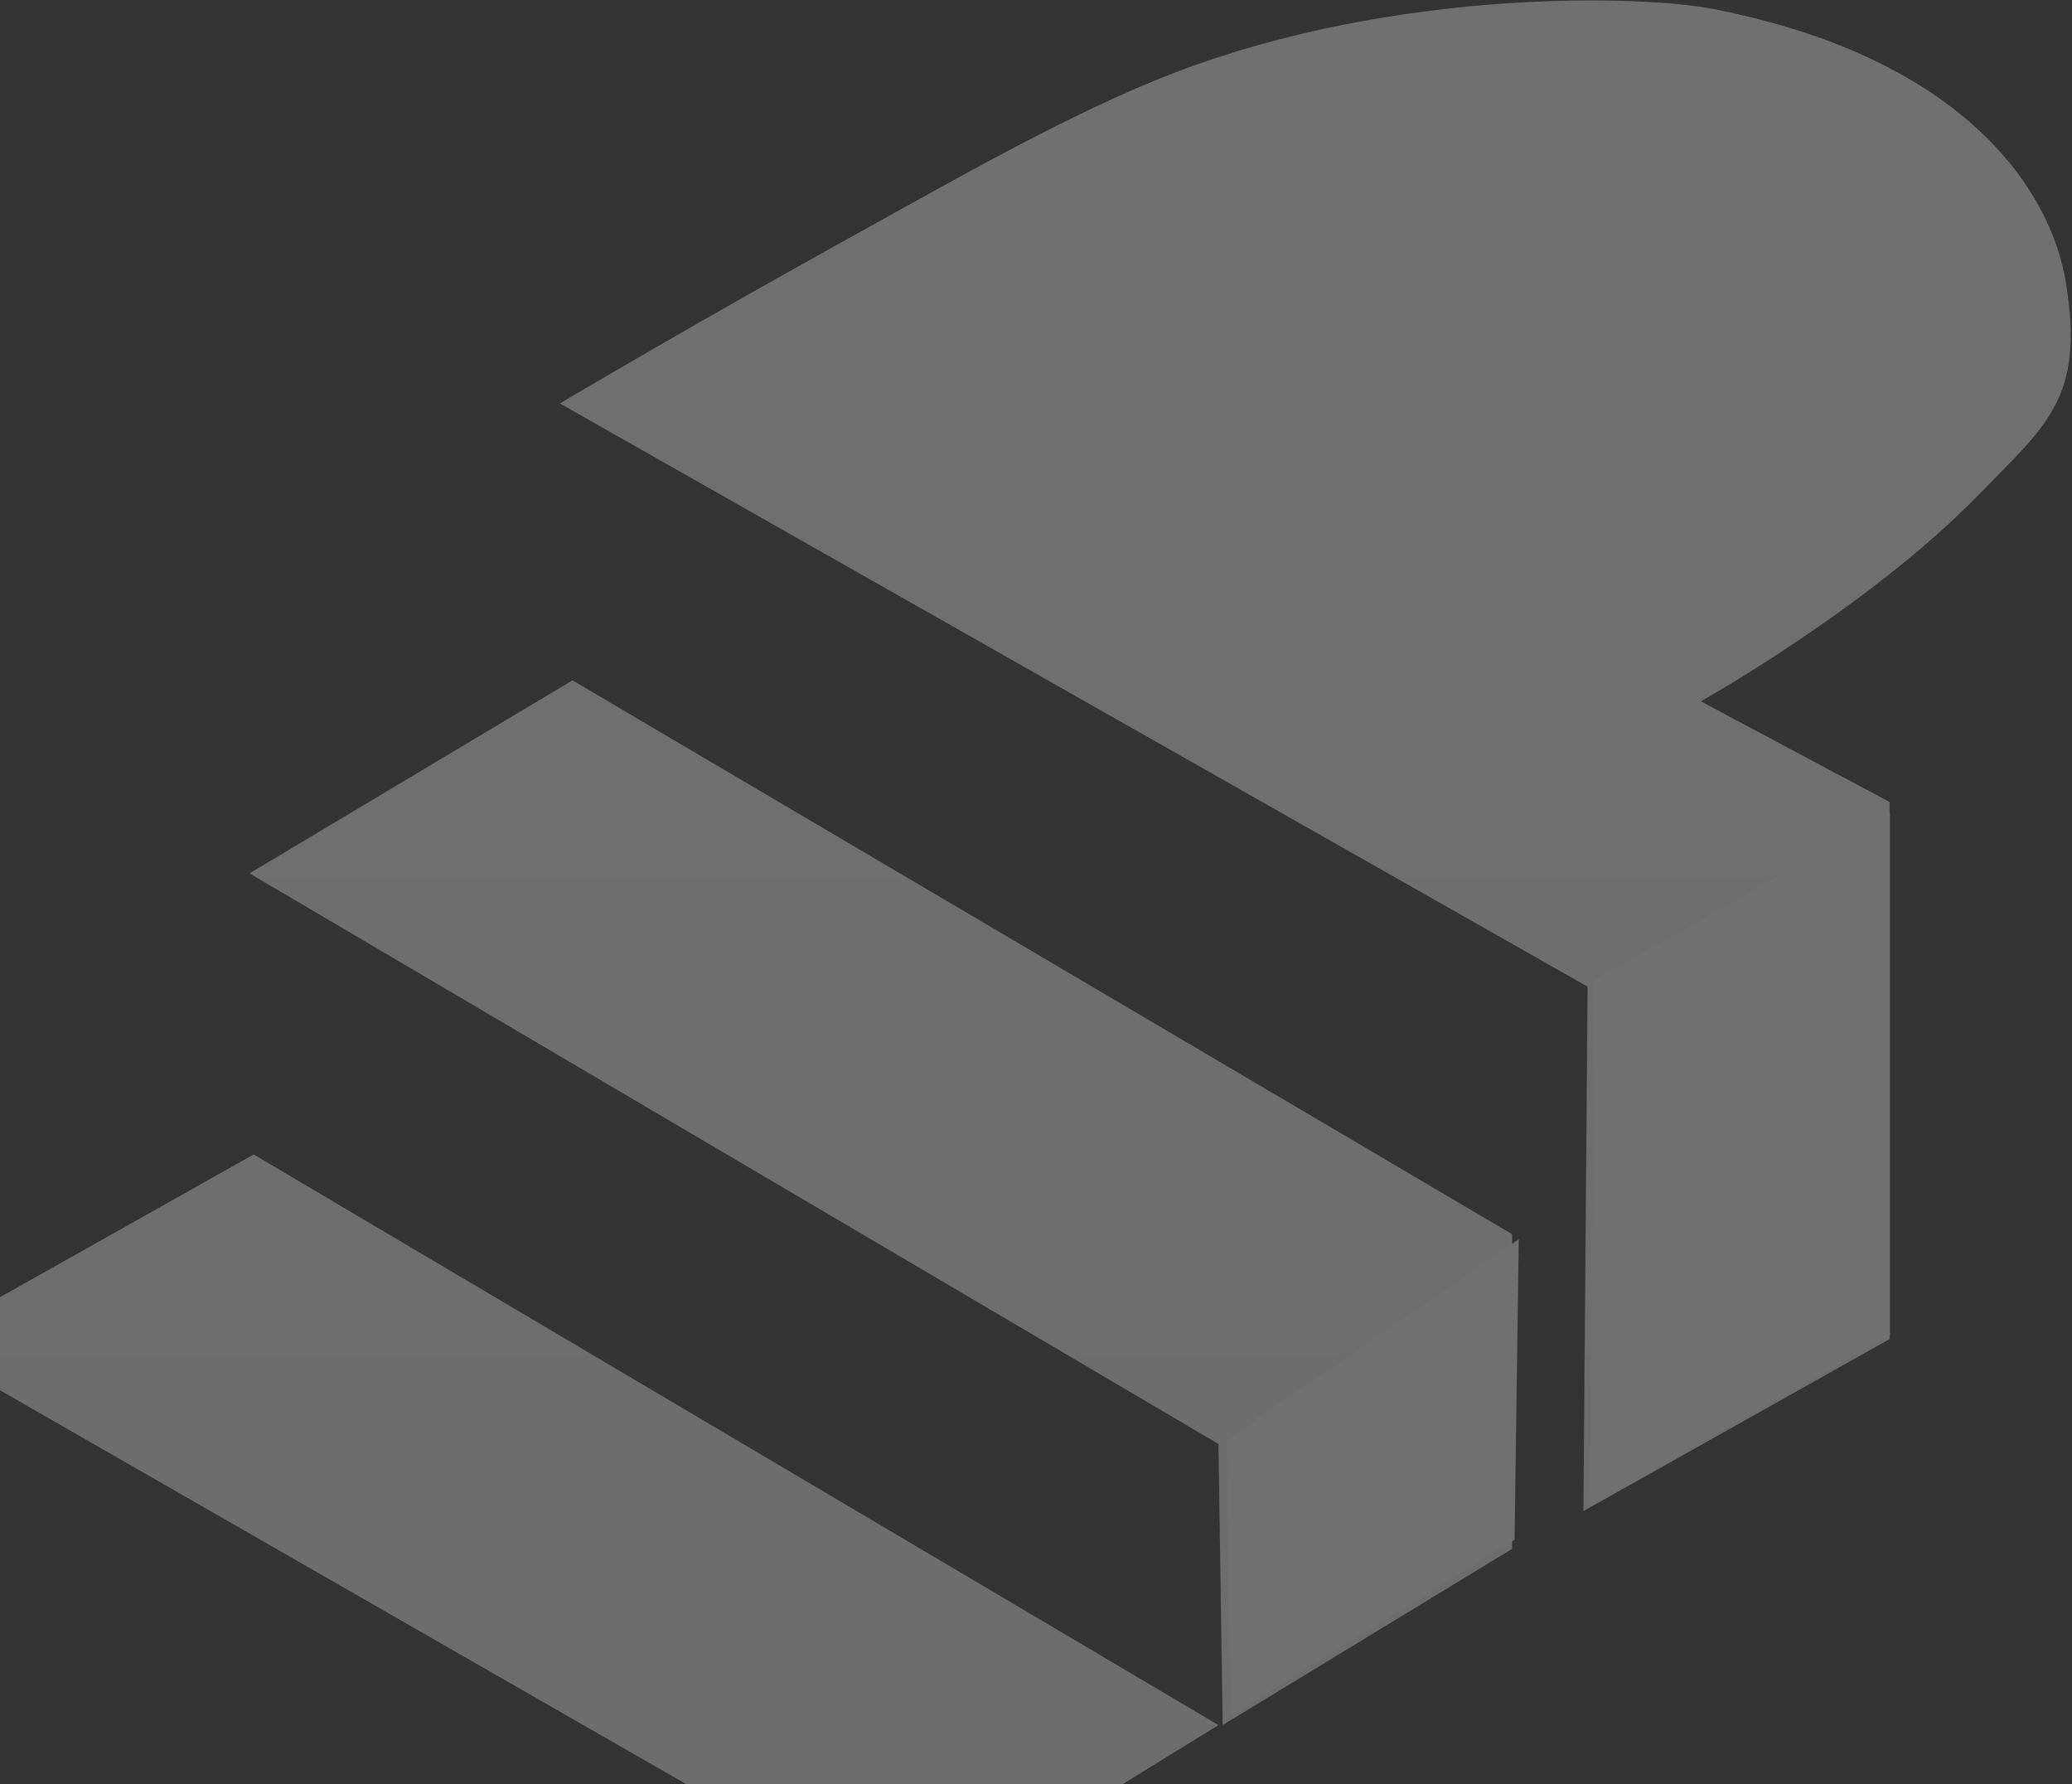 <svg width="1164" height="1002" viewBox="0 0 1164 1002" fill="none" xmlns="http://www.w3.org/2000/svg">
<rect x="0" y="0" width="1164" height="1002" fill="#333333" stroke="none"/>
<g opacity="0.3">
<path fillRule="evenodd" clipRule="evenodd" d="M1111.02 278.422C1049.94 341.093 955.491 393.885 955.491 393.885L1061.53 450.429V752.08L889.522 848.699L891.869 554.135L314.537 226.582C314.537 226.582 388.063 182.904 479.489 132.323C537.647 100.148 603.367 62.301 660.937 40.416C784.973 -6.744 922.251 -2.824 962.561 5.069C1105.75 33.103 1152.36 108.751 1160.5 158.243C1171.29 223.784 1149.75 238.685 1111.02 278.422ZM849.452 693.168V869.908L686.857 968.88L684.508 810.995L140.16 490.509L321.607 382.109L849.452 693.168ZM684.508 968.881L524.797 1067.33L512.486 1074.92L-46 754.437L142.516 648.394L684.508 968.881ZM651.529 204.519C654.422 202.706 713.79 156.357 780.738 137.623C811.107 129.13 877.512 120.896 909.945 161.514C940.651 199.969 921.701 222.924 859.697 261.856C838.11 275.151 815.735 287.119 792.696 297.692C799.875 292.591 651.529 204.519 651.529 204.519Z" fill="url(#paint0_linear_0_481)"/>
<path fillRule="evenodd" clipRule="evenodd" d="M893.036 846.079L895.38 550.68L1061.74 456.901V749.968L893.036 846.079ZM691.533 963.314L689.189 808.581L853.196 696.038L850.852 864.838L691.533 963.314Z" fill="url(#paint1_linear_0_481)"/>
</g>
<defs>
<linearGradient id="paint0_linear_0_481" x1="1163.27" y1="1074.9" x2="1163.27" y2="0.229" gradientUnits="userSpaceOnUse">
<stop stop-color="#F3F3F3"/>
<stop offset="1" stop-color="white"/>
</linearGradient>
<linearGradient id="paint1_linear_0_481" x1="1061.75" y1="963.314" x2="1061.75" y2="456.901" gradientUnits="userSpaceOnUse">
<stop stop-color="white"/>
<stop offset="1" stop-color="white"/>
</linearGradient>
</defs>
</svg>
